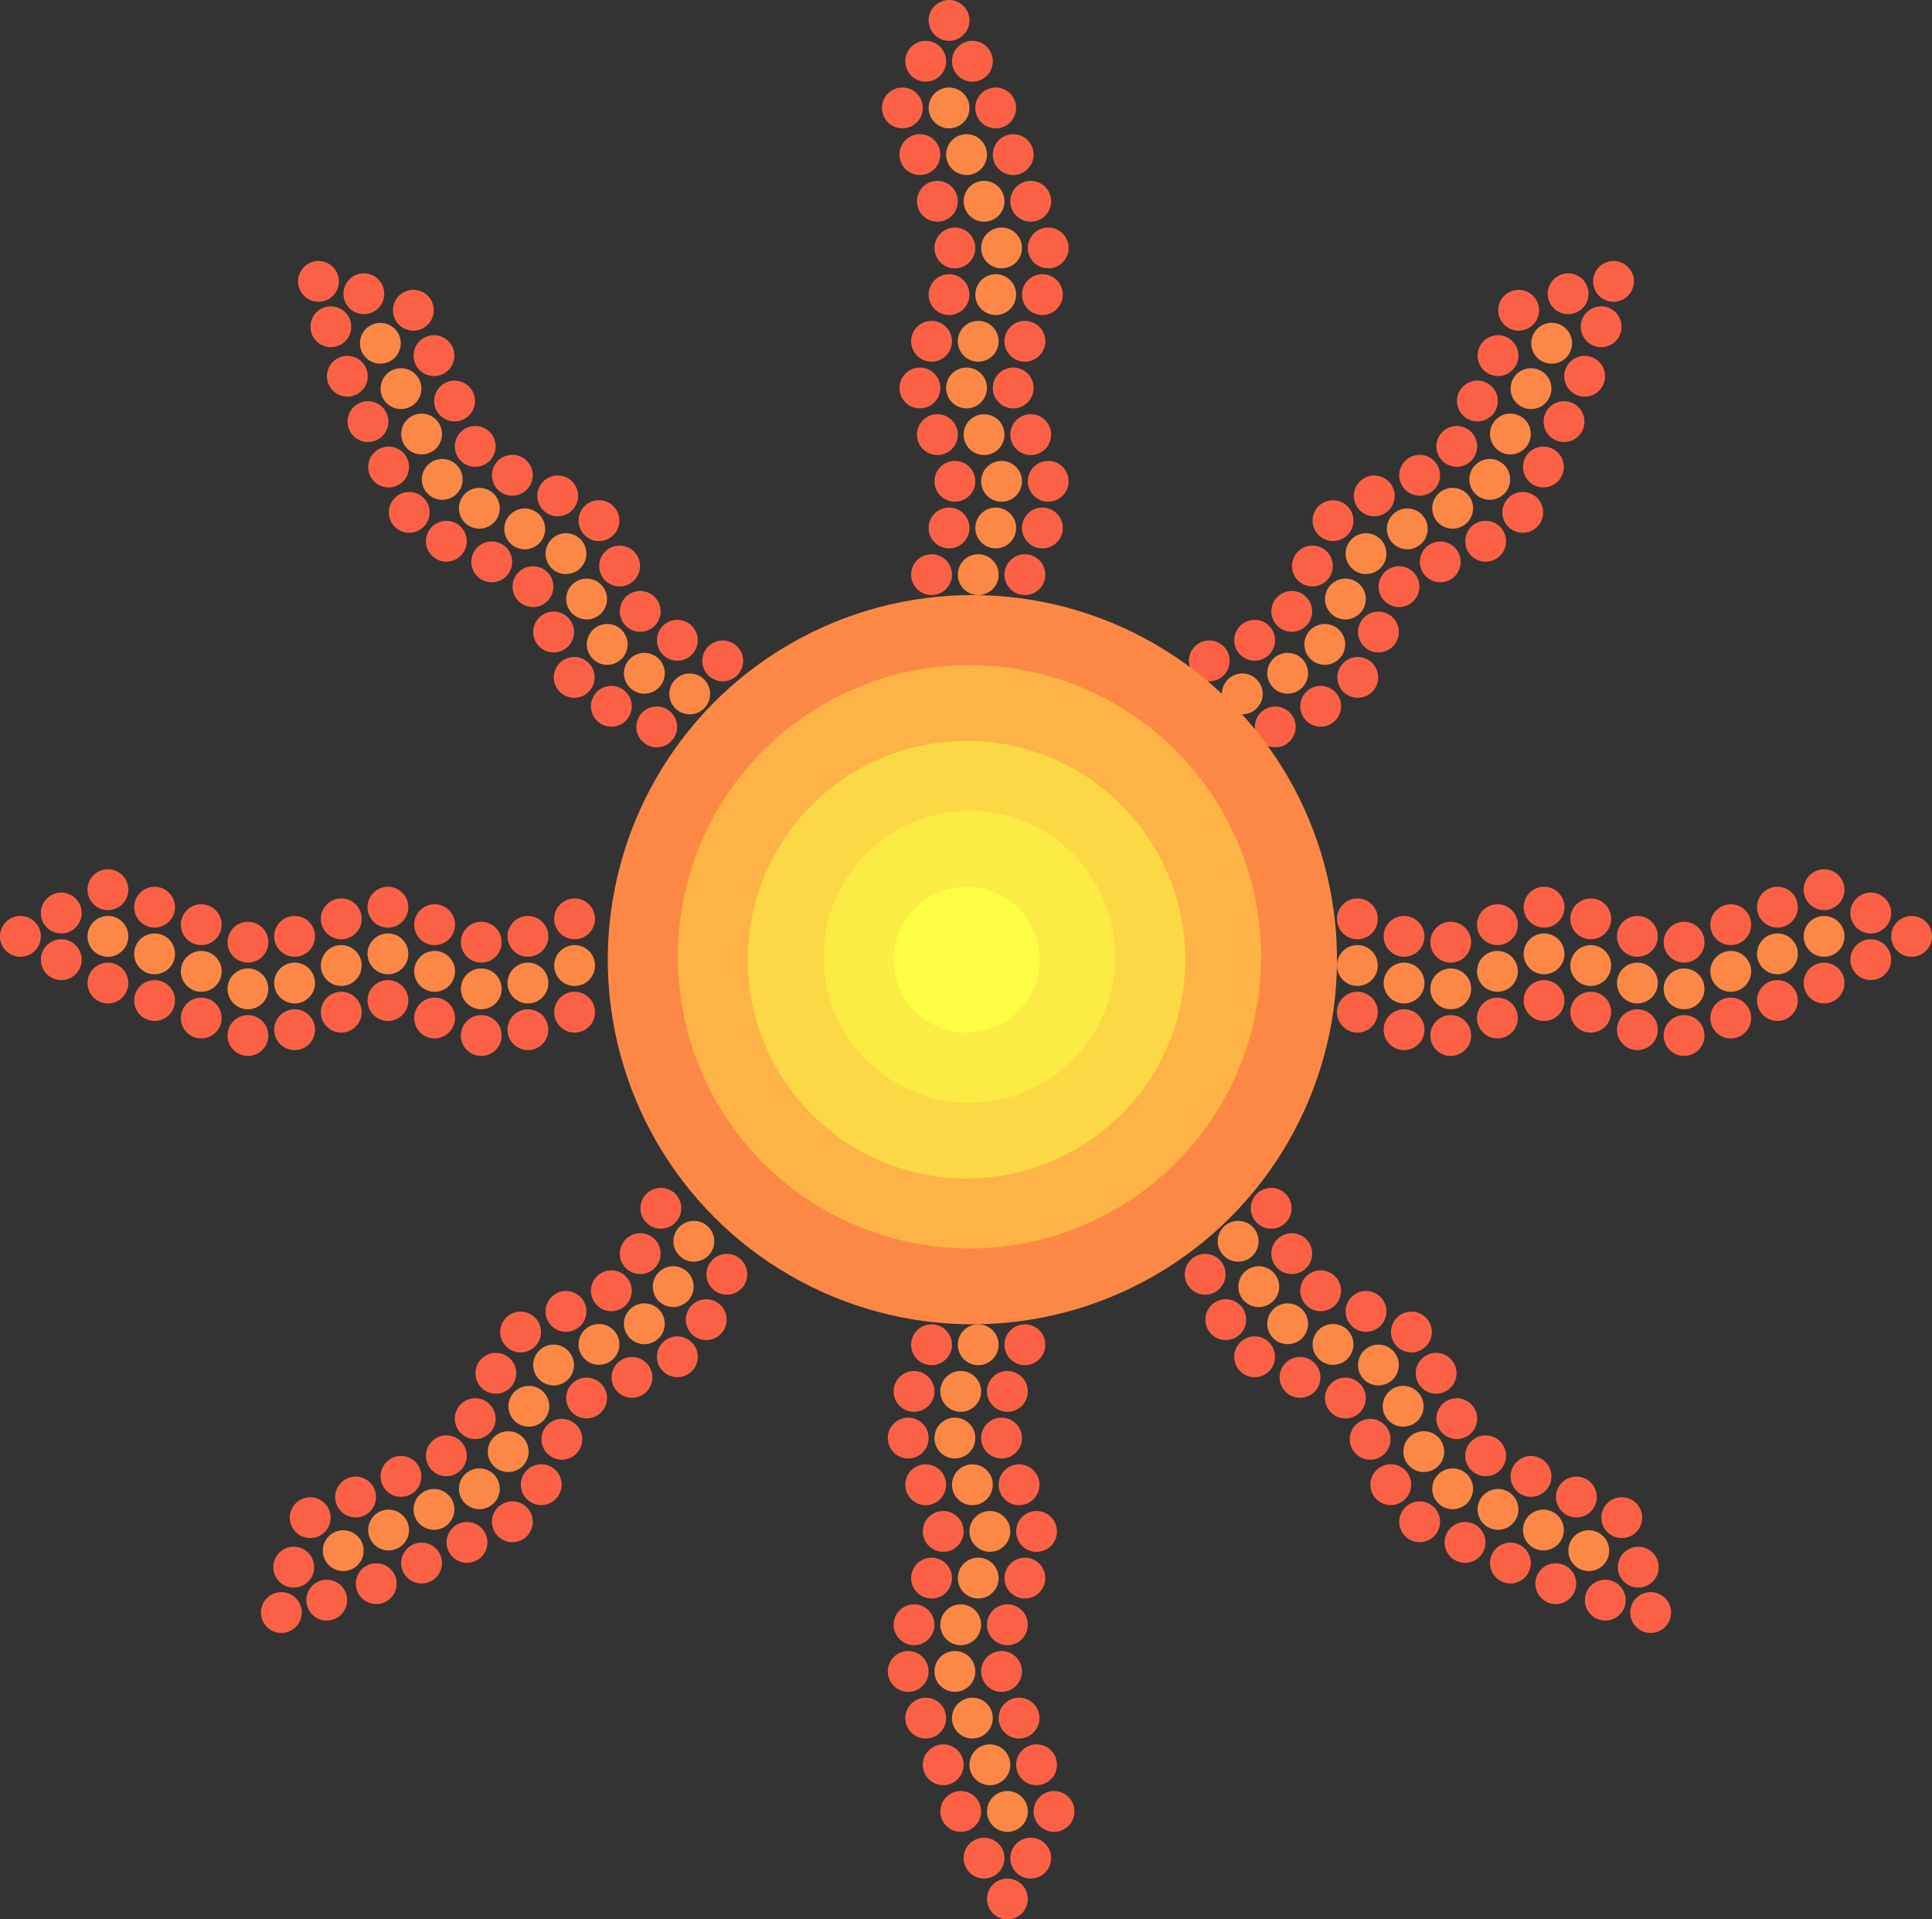 <svg xmlns="http://www.w3.org/2000/svg" width="331.188" height="329" viewBox="0 0 331.188 329">
  <rect x="0" y="0" width="331.188" height="329" fill="#333333" stroke="none"/>
  <g id="mid-img" transform="translate(-21.812 -242)">
    <circle id="Ellipse_343" data-name="Ellipse 343" cx="3.5" cy="3.5" r="3.5" transform="translate(181 242)" fill="#fd6145"/>
    <circle id="Ellipse_344" data-name="Ellipse 344" cx="3.5" cy="3.5" r="3.5" transform="translate(177 249)" fill="#fd6145"/>
    <circle id="Ellipse_345" data-name="Ellipse 345" cx="3.5" cy="3.5" r="3.5" transform="translate(185 249)" fill="#fd6145"/>
    <circle id="Ellipse_346" data-name="Ellipse 346" cx="3.5" cy="3.5" r="3.5" transform="translate(173 257)" fill="#fd6145"/>
    <circle id="Ellipse_347" data-name="Ellipse 347" cx="3.5" cy="3.5" r="3.5" transform="translate(181 257)" fill="#fd8845"/>
    <circle id="Ellipse_348" data-name="Ellipse 348" cx="3.5" cy="3.5" r="3.5" transform="translate(189 257)" fill="#fd6145"/>
    <circle id="Ellipse_349" data-name="Ellipse 349" cx="3.5" cy="3.5" r="3.5" transform="translate(176 265)" fill="#fd6145"/>
    <circle id="Ellipse_350" data-name="Ellipse 350" cx="3.5" cy="3.5" r="3.5" transform="translate(184 265)" fill="#fd8845"/>
    <circle id="Ellipse_351" data-name="Ellipse 351" cx="3.5" cy="3.5" r="3.5" transform="translate(192 265)" fill="#fd6145"/>
    <circle id="Ellipse_352" data-name="Ellipse 352" cx="3.5" cy="3.5" r="3.5" transform="translate(179 273)" fill="#fd6145"/>
    <circle id="Ellipse_353" data-name="Ellipse 353" cx="3.5" cy="3.5" r="3.5" transform="translate(187 273)" fill="#fd8845"/>
    <circle id="Ellipse_354" data-name="Ellipse 354" cx="3.5" cy="3.5" r="3.5" transform="translate(195 273)" fill="#fd6145"/>
    <circle id="Ellipse_355" data-name="Ellipse 355" cx="3.5" cy="3.5" r="3.5" transform="translate(182 281)" fill="#fd6145"/>
    <circle id="Ellipse_356" data-name="Ellipse 356" cx="3.5" cy="3.5" r="3.5" transform="translate(190 281)" fill="#fd8845"/>
    <circle id="Ellipse_357" data-name="Ellipse 357" cx="3.5" cy="3.5" r="3.5" transform="translate(198 281)" fill="#fd6145"/>
    <circle id="Ellipse_358" data-name="Ellipse 358" cx="3.5" cy="3.5" r="3.5" transform="translate(181 289)" fill="#fd6145"/>
    <circle id="Ellipse_359" data-name="Ellipse 359" cx="3.5" cy="3.5" r="3.5" transform="translate(189 289)" fill="#fd8845"/>
    <circle id="Ellipse_360" data-name="Ellipse 360" cx="3.5" cy="3.5" r="3.5" transform="translate(197 289)" fill="#fd6145"/>
    <circle id="Ellipse_361" data-name="Ellipse 361" cx="3.5" cy="3.5" r="3.5" transform="translate(178 297)" fill="#fd6145"/>
    <circle id="Ellipse_362" data-name="Ellipse 362" cx="3.5" cy="3.5" r="3.5" transform="translate(186 297)" fill="#fd8845"/>
    <circle id="Ellipse_363" data-name="Ellipse 363" cx="3.5" cy="3.5" r="3.5" transform="translate(194 297)" fill="#fd6145"/>
    <circle id="Ellipse_364" data-name="Ellipse 364" cx="3.5" cy="3.5" r="3.5" transform="translate(176 305)" fill="#fd6145"/>
    <circle id="Ellipse_365" data-name="Ellipse 365" cx="3.5" cy="3.5" r="3.5" transform="translate(184 305)" fill="#fd8845"/>
    <circle id="Ellipse_366" data-name="Ellipse 366" cx="3.5" cy="3.5" r="3.5" transform="translate(192 305)" fill="#fd6145"/>
    <circle id="Ellipse_367" data-name="Ellipse 367" cx="3.5" cy="3.5" r="3.5" transform="translate(179 313)" fill="#fd6145"/>
    <circle id="Ellipse_368" data-name="Ellipse 368" cx="3.5" cy="3.5" r="3.5" transform="translate(187 313)" fill="#fd8845"/>
    <circle id="Ellipse_369" data-name="Ellipse 369" cx="3.5" cy="3.5" r="3.5" transform="translate(195 313)" fill="#fd6145"/>
    <circle id="Ellipse_370" data-name="Ellipse 370" cx="3.5" cy="3.5" r="3.5" transform="translate(182 321)" fill="#fd6145"/>
    <circle id="Ellipse_371" data-name="Ellipse 371" cx="3.5" cy="3.5" r="3.5" transform="translate(190 321)" fill="#fd8845"/>
    <circle id="Ellipse_372" data-name="Ellipse 372" cx="3.5" cy="3.5" r="3.5" transform="translate(198 321)" fill="#fd6145"/>
    <circle id="Ellipse_373" data-name="Ellipse 373" cx="3.5" cy="3.5" r="3.5" transform="translate(181 329)" fill="#fd6145"/>
    <circle id="Ellipse_374" data-name="Ellipse 374" cx="3.5" cy="3.5" r="3.5" transform="translate(189 329)" fill="#fd8845"/>
    <circle id="Ellipse_375" data-name="Ellipse 375" cx="3.5" cy="3.5" r="3.5" transform="translate(197 329)" fill="#fd6145"/>
    <circle id="Ellipse_376" data-name="Ellipse 376" cx="3.5" cy="3.5" r="3.5" transform="translate(178 337)" fill="#fd6145"/>
    <circle id="Ellipse_377" data-name="Ellipse 377" cx="3.5" cy="3.5" r="3.5" transform="translate(186 337)" fill="#fd8845"/>
    <circle id="Ellipse_378" data-name="Ellipse 378" cx="3.5" cy="3.5" r="3.5" transform="translate(194 337)" fill="#fd6145"/>
    <circle id="Ellipse_379" data-name="Ellipse 379" cx="3.5" cy="3.5" r="3.5" transform="translate(300.88 285.944) rotate(75)" fill="#fd6145"/>
    <circle id="Ellipse_380" data-name="Ellipse 380" cx="3.5" cy="3.5" r="3.5" transform="translate(293.102 288.065) rotate(75)" fill="#fd6145"/>
    <circle id="Ellipse_381" data-name="Ellipse 381" cx="3.5" cy="3.5" r="3.5" transform="translate(298.759 293.722) rotate(75)" fill="#fd6145"/>
    <circle id="Ellipse_382" data-name="Ellipse 382" cx="3.5" cy="3.5" r="3.5" transform="translate(284.617 290.894) rotate(75)" fill="#fd6145"/>
    <circle id="Ellipse_383" data-name="Ellipse 383" cx="3.5" cy="3.5" r="3.5" transform="translate(290.274 296.55) rotate(75)" fill="#fd8845"/>
    <circle id="Ellipse_384" data-name="Ellipse 384" cx="3.5" cy="3.5" r="3.5" transform="translate(295.931 302.207) rotate(75)" fill="#fd6145"/>
    <circle id="Ellipse_385" data-name="Ellipse 385" cx="3.5" cy="3.5" r="3.5" transform="translate(281.082 298.672) rotate(75)" fill="#fd6145"/>
    <circle id="Ellipse_386" data-name="Ellipse 386" cx="3.5" cy="3.5" r="3.5" transform="translate(286.738 304.329) rotate(75)" fill="#fd8845"/>
    <circle id="Ellipse_387" data-name="Ellipse 387" cx="3.5" cy="3.5" r="3.5" transform="translate(292.395 309.985) rotate(75)" fill="#fd6145"/>
    <circle id="Ellipse_388" data-name="Ellipse 388" cx="3.5" cy="3.5" r="3.5" transform="translate(277.546 306.45) rotate(75)" fill="#fd6145"/>
    <circle id="Ellipse_389" data-name="Ellipse 389" cx="3.5" cy="3.5" r="3.5" transform="translate(283.203 312.107) rotate(75)" fill="#fd8845"/>
    <circle id="Ellipse_390" data-name="Ellipse 390" cx="3.5" cy="3.5" r="3.5" transform="translate(288.86 317.764) rotate(75)" fill="#fd6145"/>
    <circle id="Ellipse_391" data-name="Ellipse 391" cx="3.5" cy="3.5" r="3.5" transform="translate(274.01 314.228) rotate(75)" fill="#fd6145"/>
    <circle id="Ellipse_392" data-name="Ellipse 392" cx="3.5" cy="3.5" r="3.5" transform="translate(279.667 319.885) rotate(75)" fill="#fd8845"/>
    <circle id="Ellipse_393" data-name="Ellipse 393" cx="3.5" cy="3.5" r="3.5" transform="translate(285.324 325.542) rotate(75)" fill="#fd6145"/>
    <circle id="Ellipse_394" data-name="Ellipse 394" cx="3.5" cy="3.5" r="3.5" transform="translate(267.646 319.178) rotate(75)" fill="#fd6145"/>
    <circle id="Ellipse_395" data-name="Ellipse 395" cx="3.5" cy="3.5" r="3.5" transform="translate(273.303 324.835) rotate(75)" fill="#fd8845"/>
    <circle id="Ellipse_396" data-name="Ellipse 396" cx="3.5" cy="3.5" r="3.5" transform="translate(278.96 330.492) rotate(75)" fill="#fd6145"/>
    <circle id="Ellipse_397" data-name="Ellipse 397" cx="3.5" cy="3.5" r="3.5" transform="translate(259.868 322.713) rotate(75)" fill="#fd6145"/>
    <circle id="Ellipse_398" data-name="Ellipse 398" cx="3.5" cy="3.5" r="3.5" transform="translate(265.525 328.37) rotate(75)" fill="#fd8845"/>
    <circle id="Ellipse_399" data-name="Ellipse 399" cx="3.5" cy="3.5" r="3.5" transform="translate(271.182 334.027) rotate(75)" fill="#fd6145"/>
    <circle id="Ellipse_400" data-name="Ellipse 400" cx="3.5" cy="3.5" r="3.5" transform="translate(252.797 326.956) rotate(75)" fill="#fd6145"/>
    <circle id="Ellipse_401" data-name="Ellipse 401" cx="3.5" cy="3.5" r="3.5" transform="translate(258.454 332.613) rotate(75)" fill="#fd8845"/>
    <circle id="Ellipse_402" data-name="Ellipse 402" cx="3.5" cy="3.5" r="3.5" transform="translate(264.111 338.27) rotate(75)" fill="#fd6145"/>
    <circle id="Ellipse_403" data-name="Ellipse 403" cx="3.5" cy="3.5" r="3.5" transform="translate(249.262 334.734) rotate(75)" fill="#fd6145"/>
    <circle id="Ellipse_404" data-name="Ellipse 404" cx="3.5" cy="3.5" r="3.5" transform="translate(254.918 340.391) rotate(75)" fill="#fd8845"/>
    <circle id="Ellipse_405" data-name="Ellipse 405" cx="3.5" cy="3.5" r="3.5" transform="translate(260.575 346.048) rotate(75)" fill="#fd6145"/>
    <circle id="Ellipse_406" data-name="Ellipse 406" cx="3.5" cy="3.5" r="3.5" transform="translate(245.726 342.512) rotate(75)" fill="#fd6145"/>
    <circle id="Ellipse_407" data-name="Ellipse 407" cx="3.5" cy="3.5" r="3.5" transform="translate(251.383 348.169) rotate(75)" fill="#fd8845"/>
    <circle id="Ellipse_408" data-name="Ellipse 408" cx="3.5" cy="3.5" r="3.5" transform="translate(257.04 353.826) rotate(75)" fill="#fd6145"/>
    <circle id="Ellipse_409" data-name="Ellipse 409" cx="3.5" cy="3.5" r="3.5" transform="translate(239.362 347.462) rotate(75)" fill="#fd6145"/>
    <circle id="Ellipse_410" data-name="Ellipse 410" cx="3.5" cy="3.5" r="3.5" transform="translate(245.019 353.119) rotate(75)" fill="#fd8845"/>
    <circle id="Ellipse_411" data-name="Ellipse 411" cx="3.5" cy="3.5" r="3.5" transform="translate(250.676 358.776) rotate(75)" fill="#fd6145"/>
    <circle id="Ellipse_412" data-name="Ellipse 412" cx="3.5" cy="3.5" r="3.5" transform="translate(231.584 350.998) rotate(75)" fill="#fd6145"/>
    <circle id="Ellipse_413" data-name="Ellipse 413" cx="3.5" cy="3.5" r="3.5" transform="translate(237.241 356.655) rotate(75)" fill="#fd8845"/>
    <circle id="Ellipse_414" data-name="Ellipse 414" cx="3.5" cy="3.5" r="3.5" transform="translate(242.898 362.311) rotate(75)" fill="#fd6145"/>
    <circle id="Ellipse_343-2" data-name="Ellipse 343" cx="3.5" cy="3.5" r="3.5" transform="translate(353 399) rotate(90)" fill="#fd6145"/>
    <circle id="Ellipse_344-2" data-name="Ellipse 344" cx="3.5" cy="3.5" r="3.5" transform="translate(346 395) rotate(90)" fill="#fd6145"/>
    <circle id="Ellipse_345-2" data-name="Ellipse 345" cx="3.5" cy="3.5" r="3.5" transform="translate(346 403) rotate(90)" fill="#fd6145"/>
    <circle id="Ellipse_346-2" data-name="Ellipse 346" cx="3.5" cy="3.5" r="3.5" transform="translate(338 391) rotate(90)" fill="#fd6145"/>
    <circle id="Ellipse_347-2" data-name="Ellipse 347" cx="3.5" cy="3.5" r="3.5" transform="translate(338 399) rotate(90)" fill="#fd8845"/>
    <circle id="Ellipse_348-2" data-name="Ellipse 348" cx="3.5" cy="3.5" r="3.5" transform="translate(338 407) rotate(90)" fill="#fd6145"/>
    <circle id="Ellipse_349-2" data-name="Ellipse 349" cx="3.5" cy="3.5" r="3.5" transform="translate(330 394) rotate(90)" fill="#fd6145"/>
    <circle id="Ellipse_350-2" data-name="Ellipse 350" cx="3.5" cy="3.5" r="3.5" transform="translate(330 402) rotate(90)" fill="#fd8845"/>
    <circle id="Ellipse_351-2" data-name="Ellipse 351" cx="3.5" cy="3.5" r="3.5" transform="translate(330 410) rotate(90)" fill="#fd6145"/>
    <circle id="Ellipse_352-2" data-name="Ellipse 352" cx="3.5" cy="3.5" r="3.5" transform="translate(322 397) rotate(90)" fill="#fd6145"/>
    <circle id="Ellipse_353-2" data-name="Ellipse 353" cx="3.5" cy="3.5" r="3.5" transform="translate(322 405) rotate(90)" fill="#fd8845"/>
    <circle id="Ellipse_354-2" data-name="Ellipse 354" cx="3.5" cy="3.5" r="3.5" transform="translate(322 413) rotate(90)" fill="#fd6145"/>
    <circle id="Ellipse_355-2" data-name="Ellipse 355" cx="3.5" cy="3.5" r="3.5" transform="translate(314 400) rotate(90)" fill="#fd6145"/>
    <circle id="Ellipse_356-2" data-name="Ellipse 356" cx="3.5" cy="3.5" r="3.5" transform="translate(314 408) rotate(90)" fill="#fd8845"/>
    <circle id="Ellipse_357-2" data-name="Ellipse 357" cx="3.5" cy="3.5" r="3.5" transform="translate(314 416) rotate(90)" fill="#fd6145"/>
    <circle id="Ellipse_358-2" data-name="Ellipse 358" cx="3.5" cy="3.5" r="3.5" transform="translate(306 399) rotate(90)" fill="#fd6145"/>
    <circle id="Ellipse_359-2" data-name="Ellipse 359" cx="3.5" cy="3.5" r="3.5" transform="translate(306 407) rotate(90)" fill="#fd8845"/>
    <circle id="Ellipse_360-2" data-name="Ellipse 360" cx="3.5" cy="3.5" r="3.5" transform="translate(306 415) rotate(90)" fill="#fd6145"/>
    <circle id="Ellipse_361-2" data-name="Ellipse 361" cx="3.5" cy="3.5" r="3.5" transform="translate(298 396) rotate(90)" fill="#fd6145"/>
    <circle id="Ellipse_362-2" data-name="Ellipse 362" cx="3.5" cy="3.5" r="3.5" transform="translate(298 404) rotate(90)" fill="#fd8845"/>
    <circle id="Ellipse_363-2" data-name="Ellipse 363" cx="3.5" cy="3.5" r="3.5" transform="translate(298 412) rotate(90)" fill="#fd6145"/>
    <circle id="Ellipse_364-2" data-name="Ellipse 364" cx="3.5" cy="3.5" r="3.5" transform="translate(290 394) rotate(90)" fill="#fd6145"/>
    <circle id="Ellipse_365-2" data-name="Ellipse 365" cx="3.5" cy="3.5" r="3.5" transform="translate(290 402) rotate(90)" fill="#fd8845"/>
    <circle id="Ellipse_366-2" data-name="Ellipse 366" cx="3.5" cy="3.5" r="3.5" transform="translate(290 410) rotate(90)" fill="#fd6145"/>
    <circle id="Ellipse_367-2" data-name="Ellipse 367" cx="3.5" cy="3.5" r="3.5" transform="translate(282 397) rotate(90)" fill="#fd6145"/>
    <circle id="Ellipse_368-2" data-name="Ellipse 368" cx="3.5" cy="3.5" r="3.5" transform="translate(282 405) rotate(90)" fill="#fd8845"/>
    <circle id="Ellipse_369-2" data-name="Ellipse 369" cx="3.5" cy="3.5" r="3.5" transform="translate(282 413) rotate(90)" fill="#fd6145"/>
    <circle id="Ellipse_370-2" data-name="Ellipse 370" cx="3.5" cy="3.5" r="3.5" transform="translate(274 400) rotate(90)" fill="#fd6145"/>
    <circle id="Ellipse_371-2" data-name="Ellipse 371" cx="3.5" cy="3.5" r="3.5" transform="translate(274 408) rotate(90)" fill="#fd8845"/>
    <circle id="Ellipse_372-2" data-name="Ellipse 372" cx="3.5" cy="3.5" r="3.5" transform="translate(274 416) rotate(90)" fill="#fd6145"/>
    <circle id="Ellipse_373-2" data-name="Ellipse 373" cx="3.5" cy="3.5" r="3.5" transform="translate(266 399) rotate(90)" fill="#fd6145"/>
    <circle id="Ellipse_374-2" data-name="Ellipse 374" cx="3.5" cy="3.5" r="3.5" transform="translate(266 407) rotate(90)" fill="#fd8845"/>
    <circle id="Ellipse_375-2" data-name="Ellipse 375" cx="3.5" cy="3.5" r="3.5" transform="translate(266 415) rotate(90)" fill="#fd6145"/>
    <circle id="Ellipse_376-2" data-name="Ellipse 376" cx="3.5" cy="3.5" r="3.5" transform="translate(258 396) rotate(90)" fill="#fd6145"/>
    <circle id="Ellipse_377-2" data-name="Ellipse 377" cx="3.5" cy="3.5" r="3.5" transform="translate(258 404) rotate(90)" fill="#fd8845"/>
    <circle id="Ellipse_378-2" data-name="Ellipse 378" cx="3.5" cy="3.5" r="3.5" transform="translate(258 412) rotate(90)" fill="#fd6145"/>
    <circle id="Ellipse_343-3" data-name="Ellipse 343" cx="3.5" cy="3.5" r="3.5" transform="translate(198 571) rotate(180)" fill="#fd6145"/>
    <circle id="Ellipse_344-3" data-name="Ellipse 344" cx="3.5" cy="3.5" r="3.5" transform="translate(202 564) rotate(180)" fill="#fd6145"/>
    <circle id="Ellipse_345-3" data-name="Ellipse 345" cx="3.5" cy="3.5" r="3.5" transform="translate(194 564) rotate(180)" fill="#fd6145"/>
    <circle id="Ellipse_346-3" data-name="Ellipse 346" cx="3.5" cy="3.5" r="3.5" transform="translate(206 556) rotate(180)" fill="#fd6145"/>
    <circle id="Ellipse_347-3" data-name="Ellipse 347" cx="3.5" cy="3.5" r="3.5" transform="translate(198 556) rotate(180)" fill="#fd8845"/>
    <circle id="Ellipse_348-3" data-name="Ellipse 348" cx="3.5" cy="3.5" r="3.5" transform="translate(190 556) rotate(180)" fill="#fd6145"/>
    <circle id="Ellipse_349-3" data-name="Ellipse 349" cx="3.5" cy="3.5" r="3.5" transform="translate(203 548) rotate(180)" fill="#fd6145"/>
    <circle id="Ellipse_350-3" data-name="Ellipse 350" cx="3.5" cy="3.5" r="3.5" transform="translate(195 548) rotate(180)" fill="#fd8845"/>
    <circle id="Ellipse_351-3" data-name="Ellipse 351" cx="3.5" cy="3.5" r="3.5" transform="translate(187 548) rotate(180)" fill="#fd6145"/>
    <circle id="Ellipse_352-3" data-name="Ellipse 352" cx="3.5" cy="3.5" r="3.5" transform="translate(200 540) rotate(180)" fill="#fd6145"/>
    <circle id="Ellipse_353-3" data-name="Ellipse 353" cx="3.5" cy="3.5" r="3.5" transform="translate(192 540) rotate(180)" fill="#fd8845"/>
    <circle id="Ellipse_354-3" data-name="Ellipse 354" cx="3.5" cy="3.5" r="3.5" transform="translate(184 540) rotate(180)" fill="#fd6145"/>
    <circle id="Ellipse_355-3" data-name="Ellipse 355" cx="3.5" cy="3.5" r="3.5" transform="translate(197 532) rotate(180)" fill="#fd6145"/>
    <circle id="Ellipse_356-3" data-name="Ellipse 356" cx="3.5" cy="3.5" r="3.5" transform="translate(189 532) rotate(180)" fill="#fd8845"/>
    <circle id="Ellipse_357-3" data-name="Ellipse 357" cx="3.5" cy="3.5" r="3.5" transform="translate(181 532) rotate(180)" fill="#fd6145"/>
    <circle id="Ellipse_358-3" data-name="Ellipse 358" cx="3.5" cy="3.5" r="3.5" transform="translate(198 524) rotate(180)" fill="#fd6145"/>
    <circle id="Ellipse_359-3" data-name="Ellipse 359" cx="3.5" cy="3.5" r="3.5" transform="translate(190 524) rotate(180)" fill="#fd8845"/>
    <circle id="Ellipse_360-3" data-name="Ellipse 360" cx="3.5" cy="3.5" r="3.5" transform="translate(182 524) rotate(180)" fill="#fd6145"/>
    <circle id="Ellipse_361-3" data-name="Ellipse 361" cx="3.5" cy="3.5" r="3.5" transform="translate(201 516) rotate(180)" fill="#fd6145"/>
    <circle id="Ellipse_362-3" data-name="Ellipse 362" cx="3.5" cy="3.5" r="3.5" transform="translate(193 516) rotate(180)" fill="#fd8845"/>
    <circle id="Ellipse_363-3" data-name="Ellipse 363" cx="3.5" cy="3.5" r="3.5" transform="translate(185 516) rotate(180)" fill="#fd6145"/>
    <circle id="Ellipse_364-3" data-name="Ellipse 364" cx="3.5" cy="3.5" r="3.5" transform="translate(203 508) rotate(180)" fill="#fd6145"/>
    <circle id="Ellipse_365-3" data-name="Ellipse 365" cx="3.5" cy="3.5" r="3.5" transform="translate(195 508) rotate(180)" fill="#fd8845"/>
    <circle id="Ellipse_366-3" data-name="Ellipse 366" cx="3.5" cy="3.5" r="3.5" transform="translate(187 508) rotate(180)" fill="#fd6145"/>
    <circle id="Ellipse_367-3" data-name="Ellipse 367" cx="3.5" cy="3.5" r="3.5" transform="translate(200 500) rotate(180)" fill="#fd6145"/>
    <circle id="Ellipse_368-3" data-name="Ellipse 368" cx="3.5" cy="3.5" r="3.5" transform="translate(192 500) rotate(180)" fill="#fd8845"/>
    <circle id="Ellipse_369-3" data-name="Ellipse 369" cx="3.5" cy="3.5" r="3.5" transform="translate(184 500) rotate(180)" fill="#fd6145"/>
    <circle id="Ellipse_370-3" data-name="Ellipse 370" cx="3.5" cy="3.5" r="3.5" transform="translate(197 492) rotate(180)" fill="#fd6145"/>
    <circle id="Ellipse_371-3" data-name="Ellipse 371" cx="3.5" cy="3.5" r="3.5" transform="translate(189 492) rotate(180)" fill="#fd8845"/>
    <circle id="Ellipse_372-3" data-name="Ellipse 372" cx="3.5" cy="3.5" r="3.5" transform="translate(181 492) rotate(180)" fill="#fd6145"/>
    <circle id="Ellipse_373-3" data-name="Ellipse 373" cx="3.5" cy="3.5" r="3.5" transform="translate(198 484) rotate(180)" fill="#fd6145"/>
    <circle id="Ellipse_374-3" data-name="Ellipse 374" cx="3.5" cy="3.5" r="3.5" transform="translate(190 484) rotate(180)" fill="#fd8845"/>
    <circle id="Ellipse_375-3" data-name="Ellipse 375" cx="3.5" cy="3.5" r="3.5" transform="translate(182 484) rotate(180)" fill="#fd6145"/>
    <circle id="Ellipse_376-3" data-name="Ellipse 376" cx="3.5" cy="3.5" r="3.5" transform="translate(201 476) rotate(180)" fill="#fd6145"/>
    <circle id="Ellipse_377-3" data-name="Ellipse 377" cx="3.5" cy="3.5" r="3.5" transform="translate(193 476) rotate(180)" fill="#fd8845"/>
    <circle id="Ellipse_378-3" data-name="Ellipse 378" cx="3.5" cy="3.5" r="3.5" transform="translate(185 476) rotate(180)" fill="#fd6145"/>
    <circle id="Ellipse_343-4" data-name="Ellipse 343" cx="3.5" cy="3.5" r="3.5" transform="translate(309.719 518.405) rotate(135)" fill="#fd6145"/>
    <circle id="Ellipse_344-4" data-name="Ellipse 344" cx="3.5" cy="3.5" r="3.5" transform="translate(307.598 510.627) rotate(135)" fill="#fd6145"/>
    <circle id="Ellipse_345-4" data-name="Ellipse 345" cx="3.5" cy="3.5" r="3.5" transform="translate(301.941 516.284) rotate(135)" fill="#fd6145"/>
    <circle id="Ellipse_346-4" data-name="Ellipse 346" cx="3.5" cy="3.5" r="3.5" transform="translate(304.77 502.142) rotate(135)" fill="#fd6145"/>
    <circle id="Ellipse_347-4" data-name="Ellipse 347" cx="3.5" cy="3.5" r="3.5" transform="translate(299.113 507.799) rotate(135)" fill="#fd8845"/>
    <circle id="Ellipse_348-4" data-name="Ellipse 348" cx="3.5" cy="3.5" r="3.5" transform="translate(293.456 513.456) rotate(135)" fill="#fd6145"/>
    <circle id="Ellipse_349-4" data-name="Ellipse 349" cx="3.5" cy="3.5" r="3.5" transform="translate(296.991 498.606) rotate(135)" fill="#fd6145"/>
    <circle id="Ellipse_350-4" data-name="Ellipse 350" cx="3.5" cy="3.5" r="3.5" transform="translate(291.335 504.263) rotate(135)" fill="#fd8845"/>
    <circle id="Ellipse_351-4" data-name="Ellipse 351" cx="3.5" cy="3.5" r="3.5" transform="translate(285.678 509.92) rotate(135)" fill="#fd6145"/>
    <circle id="Ellipse_352-4" data-name="Ellipse 352" cx="3.5" cy="3.5" r="3.5" transform="translate(289.213 495.071) rotate(135)" fill="#fd6145"/>
    <circle id="Ellipse_353-4" data-name="Ellipse 353" cx="3.5" cy="3.5" r="3.5" transform="translate(283.556 500.728) rotate(135)" fill="#fd8845"/>
    <circle id="Ellipse_354-4" data-name="Ellipse 354" cx="3.5" cy="3.5" r="3.5" transform="translate(277.9 506.385) rotate(135)" fill="#fd6145"/>
    <circle id="Ellipse_355-4" data-name="Ellipse 355" cx="3.5" cy="3.5" r="3.5" transform="translate(281.435 491.535) rotate(135)" fill="#fd6145"/>
    <circle id="Ellipse_356-4" data-name="Ellipse 356" cx="3.5" cy="3.5" r="3.5" transform="translate(275.778 497.192) rotate(135)" fill="#fd8845"/>
    <circle id="Ellipse_357-4" data-name="Ellipse 357" cx="3.5" cy="3.5" r="3.5" transform="translate(270.121 502.849) rotate(135)" fill="#fd6145"/>
    <circle id="Ellipse_358-4" data-name="Ellipse 358" cx="3.5" cy="3.5" r="3.5" transform="translate(276.485 485.171) rotate(135)" fill="#fd6145"/>
    <circle id="Ellipse_359-4" data-name="Ellipse 359" cx="3.5" cy="3.5" r="3.5" transform="translate(270.828 490.828) rotate(135)" fill="#fd8845"/>
    <circle id="Ellipse_360-4" data-name="Ellipse 360" cx="3.5" cy="3.5" r="3.5" transform="translate(265.172 496.485) rotate(135)" fill="#fd6145"/>
    <circle id="Ellipse_361-4" data-name="Ellipse 361" cx="3.5" cy="3.5" r="3.5" transform="translate(272.95 477.393) rotate(135)" fill="#fd6145"/>
    <circle id="Ellipse_362-4" data-name="Ellipse 362" cx="3.5" cy="3.5" r="3.5" transform="translate(267.293 483.05) rotate(135)" fill="#fd8845"/>
    <circle id="Ellipse_363-4" data-name="Ellipse 363" cx="3.5" cy="3.5" r="3.5" transform="translate(261.636 488.707) rotate(135)" fill="#fd6145"/>
    <circle id="Ellipse_364-4" data-name="Ellipse 364" cx="3.5" cy="3.5" r="3.5" transform="translate(268.707 470.322) rotate(135)" fill="#fd6145"/>
    <circle id="Ellipse_365-4" data-name="Ellipse 365" cx="3.5" cy="3.5" r="3.5" transform="translate(263.05 475.979) rotate(135)" fill="#fd8845"/>
    <circle id="Ellipse_366-4" data-name="Ellipse 366" cx="3.5" cy="3.5" r="3.5" transform="translate(257.394 481.636) rotate(135)" fill="#fd6145"/>
    <circle id="Ellipse_367-4" data-name="Ellipse 367" cx="3.5" cy="3.5" r="3.5" transform="translate(260.929 466.786) rotate(135)" fill="#fd6145"/>
    <circle id="Ellipse_368-4" data-name="Ellipse 368" cx="3.5" cy="3.5" r="3.5" transform="translate(255.272 472.443) rotate(135)" fill="#fd8845"/>
    <circle id="Ellipse_369-4" data-name="Ellipse 369" cx="3.5" cy="3.5" r="3.5" transform="translate(249.615 478.1) rotate(135)" fill="#fd6145"/>
    <circle id="Ellipse_370-4" data-name="Ellipse 370" cx="3.5" cy="3.5" r="3.5" transform="translate(253.151 463.251) rotate(135)" fill="#fd6145"/>
    <circle id="Ellipse_371-4" data-name="Ellipse 371" cx="3.5" cy="3.5" r="3.5" transform="translate(247.494 468.908) rotate(135)" fill="#fd8845"/>
    <circle id="Ellipse_372-4" data-name="Ellipse 372" cx="3.5" cy="3.5" r="3.5" transform="translate(241.837 474.565) rotate(135)" fill="#fd6145"/>
    <circle id="Ellipse_373-4" data-name="Ellipse 373" cx="3.5" cy="3.5" r="3.5" transform="translate(248.201 456.887) rotate(135)" fill="#fd6145"/>
    <circle id="Ellipse_374-4" data-name="Ellipse 374" cx="3.5" cy="3.5" r="3.5" transform="translate(242.544 462.544) rotate(135)" fill="#fd8845"/>
    <circle id="Ellipse_375-4" data-name="Ellipse 375" cx="3.5" cy="3.5" r="3.5" transform="translate(236.887 468.201) rotate(135)" fill="#fd6145"/>
    <circle id="Ellipse_376-4" data-name="Ellipse 376" cx="3.5" cy="3.5" r="3.5" transform="translate(244.666 449.109) rotate(135)" fill="#fd6145"/>
    <circle id="Ellipse_377-4" data-name="Ellipse 377" cx="3.5" cy="3.5" r="3.5" transform="translate(239.009 454.766) rotate(135)" fill="#fd8845"/>
    <circle id="Ellipse_378-4" data-name="Ellipse 378" cx="3.5" cy="3.5" r="3.5" transform="translate(233.352 460.423) rotate(135)" fill="#fd6145"/>
    <circle id="Ellipse_379-2" data-name="Ellipse 379" cx="3.5" cy="3.5" r="3.5" transform="translate(80.693 287.756) rotate(105)" fill="#fd6145"/>
    <circle id="Ellipse_380-2" data-name="Ellipse 380" cx="3.5" cy="3.5" r="3.5" transform="translate(88.471 289.877) rotate(105)" fill="#fd6145"/>
    <circle id="Ellipse_381-2" data-name="Ellipse 381" cx="3.5" cy="3.5" r="3.5" transform="translate(82.814 295.534) rotate(105)" fill="#fd6145"/>
    <circle id="Ellipse_382-2" data-name="Ellipse 382" cx="3.5" cy="3.5" r="3.5" transform="translate(96.957 292.705) rotate(105)" fill="#fd6145"/>
    <circle id="Ellipse_383-2" data-name="Ellipse 383" cx="3.5" cy="3.5" r="3.5" transform="translate(91.3 298.362) rotate(105)" fill="#fd8845"/>
    <circle id="Ellipse_384-2" data-name="Ellipse 384" cx="3.5" cy="3.5" r="3.5" transform="translate(85.643 304.019) rotate(105)" fill="#fd6145"/>
    <circle id="Ellipse_385-2" data-name="Ellipse 385" cx="3.5" cy="3.5" r="3.5" transform="translate(100.492 300.483) rotate(105)" fill="#fd6145"/>
    <circle id="Ellipse_386-2" data-name="Ellipse 386" cx="3.5" cy="3.5" r="3.5" transform="translate(94.835 306.14) rotate(105)" fill="#fd8845"/>
    <circle id="Ellipse_387-2" data-name="Ellipse 387" cx="3.5" cy="3.5" r="3.5" transform="translate(89.178 311.797) rotate(105)" fill="#fd6145"/>
    <circle id="Ellipse_388-2" data-name="Ellipse 388" cx="3.5" cy="3.5" r="3.5" transform="translate(104.028 308.262) rotate(105)" fill="#fd6145"/>
    <circle id="Ellipse_389-2" data-name="Ellipse 389" cx="3.5" cy="3.5" r="3.5" transform="translate(98.371 313.919) rotate(105)" fill="#fd8845"/>
    <circle id="Ellipse_390-2" data-name="Ellipse 390" cx="3.5" cy="3.5" r="3.5" transform="translate(92.714 319.575) rotate(105)" fill="#fd6145"/>
    <circle id="Ellipse_391-2" data-name="Ellipse 391" cx="3.5" cy="3.5" r="3.5" transform="translate(107.563 316.04) rotate(105)" fill="#fd6145"/>
    <circle id="Ellipse_392-2" data-name="Ellipse 392" cx="3.5" cy="3.5" r="3.5" transform="translate(101.906 321.697) rotate(105)" fill="#fd8845"/>
    <circle id="Ellipse_393-2" data-name="Ellipse 393" cx="3.5" cy="3.5" r="3.5" transform="translate(96.25 327.354) rotate(105)" fill="#fd6145"/>
    <circle id="Ellipse_394-2" data-name="Ellipse 394" cx="3.5" cy="3.5" r="3.5" transform="translate(113.927 320.99) rotate(105)" fill="#fd6145"/>
    <circle id="Ellipse_395-2" data-name="Ellipse 395" cx="3.5" cy="3.5" r="3.5" transform="translate(108.27 326.646) rotate(105)" fill="#fd8845"/>
    <circle id="Ellipse_396-2" data-name="Ellipse 396" cx="3.5" cy="3.5" r="3.5" transform="translate(102.613 332.303) rotate(105)" fill="#fd6145"/>
    <circle id="Ellipse_397-2" data-name="Ellipse 397" cx="3.5" cy="3.5" r="3.5" transform="translate(121.705 324.525) rotate(105)" fill="#fd6145"/>
    <circle id="Ellipse_398-2" data-name="Ellipse 398" cx="3.5" cy="3.5" r="3.5" transform="translate(116.048 330.182) rotate(105)" fill="#fd8845"/>
    <circle id="Ellipse_399-2" data-name="Ellipse 399" cx="3.5" cy="3.5" r="3.5" transform="translate(110.392 335.839) rotate(105)" fill="#fd6145"/>
    <circle id="Ellipse_400-2" data-name="Ellipse 400" cx="3.5" cy="3.5" r="3.5" transform="translate(128.776 328.768) rotate(105)" fill="#fd6145"/>
    <circle id="Ellipse_401-2" data-name="Ellipse 401" cx="3.5" cy="3.5" r="3.5" transform="translate(123.12 334.425) rotate(105)" fill="#fd8845"/>
    <circle id="Ellipse_402-2" data-name="Ellipse 402" cx="3.5" cy="3.5" r="3.5" transform="translate(117.463 340.081) rotate(105)" fill="#fd6145"/>
    <circle id="Ellipse_403-2" data-name="Ellipse 403" cx="3.5" cy="3.5" r="3.5" transform="translate(132.312 336.546) rotate(105)" fill="#fd6145"/>
    <circle id="Ellipse_404-2" data-name="Ellipse 404" cx="3.5" cy="3.5" r="3.5" transform="translate(126.655 342.203) rotate(105)" fill="#fd8845"/>
    <circle id="Ellipse_405-2" data-name="Ellipse 405" cx="3.5" cy="3.5" r="3.5" transform="translate(120.998 347.86) rotate(105)" fill="#fd6145"/>
    <circle id="Ellipse_406-2" data-name="Ellipse 406" cx="3.5" cy="3.5" r="3.5" transform="translate(135.847 344.324) rotate(105)" fill="#fd6145"/>
    <circle id="Ellipse_407-2" data-name="Ellipse 407" cx="3.5" cy="3.5" r="3.5" transform="translate(130.191 349.981) rotate(105)" fill="#fd8845"/>
    <circle id="Ellipse_408-2" data-name="Ellipse 408" cx="3.5" cy="3.5" r="3.5" transform="translate(124.534 355.638) rotate(105)" fill="#fd6145"/>
    <circle id="Ellipse_409-2" data-name="Ellipse 409" cx="3.5" cy="3.5" r="3.5" transform="translate(142.211 349.274) rotate(105)" fill="#fd6145"/>
    <circle id="Ellipse_410-2" data-name="Ellipse 410" cx="3.5" cy="3.5" r="3.5" transform="translate(136.555 354.931) rotate(105)" fill="#fd8845"/>
    <circle id="Ellipse_411-2" data-name="Ellipse 411" cx="3.5" cy="3.5" r="3.5" transform="translate(130.898 360.588) rotate(105)" fill="#fd6145"/>
    <circle id="Ellipse_412-2" data-name="Ellipse 412" cx="3.5" cy="3.5" r="3.5" transform="translate(149.99 352.809) rotate(105)" fill="#fd6145"/>
    <circle id="Ellipse_413-2" data-name="Ellipse 413" cx="3.5" cy="3.5" r="3.5" transform="translate(144.333 358.466) rotate(105)" fill="#fd8845"/>
    <circle id="Ellipse_414-2" data-name="Ellipse 414" cx="3.5" cy="3.5" r="3.5" transform="translate(138.676 364.123) rotate(105)" fill="#fd6145"/>
    <ellipse id="Ellipse_343-5" data-name="Ellipse 343" cx="3.5" cy="3.5" rx="3.5" ry="3.5" transform="translate(28.812 399) rotate(90)" fill="#fd6145"/>
    <ellipse id="Ellipse_344-5" data-name="Ellipse 344" cx="3.5" cy="3.5" rx="3.5" ry="3.5" transform="translate(35.812 395) rotate(90)" fill="#fd6145"/>
    <ellipse id="Ellipse_345-5" data-name="Ellipse 345" cx="3.5" cy="3.5" rx="3.5" ry="3.5" transform="translate(35.812 403) rotate(90)" fill="#fd6145"/>
    <ellipse id="Ellipse_346-5" data-name="Ellipse 346" cx="3.5" cy="3.5" rx="3.5" ry="3.5" transform="translate(43.812 391) rotate(90)" fill="#fd6145"/>
    <ellipse id="Ellipse_347-5" data-name="Ellipse 347" cx="3.5" cy="3.5" rx="3.5" ry="3.5" transform="translate(43.812 399) rotate(90)" fill="#fd8845"/>
    <ellipse id="Ellipse_348-5" data-name="Ellipse 348" cx="3.5" cy="3.5" rx="3.5" ry="3.5" transform="translate(43.812 407) rotate(90)" fill="#fd6145"/>
    <ellipse id="Ellipse_349-5" data-name="Ellipse 349" cx="3.5" cy="3.5" rx="3.5" ry="3.5" transform="translate(51.812 394) rotate(90)" fill="#fd6145"/>
    <ellipse id="Ellipse_350-5" data-name="Ellipse 350" cx="3.5" cy="3.5" rx="3.5" ry="3.5" transform="translate(51.812 402) rotate(90)" fill="#fd8845"/>
    <ellipse id="Ellipse_351-5" data-name="Ellipse 351" cx="3.5" cy="3.5" rx="3.5" ry="3.5" transform="translate(51.812 410) rotate(90)" fill="#fd6145"/>
    <ellipse id="Ellipse_352-5" data-name="Ellipse 352" cx="3.5" cy="3.5" rx="3.5" ry="3.5" transform="translate(59.812 397) rotate(90)" fill="#fd6145"/>
    <ellipse id="Ellipse_353-5" data-name="Ellipse 353" cx="3.5" cy="3.5" rx="3.5" ry="3.5" transform="translate(59.812 405) rotate(90)" fill="#fd8845"/>
    <ellipse id="Ellipse_354-5" data-name="Ellipse 354" cx="3.5" cy="3.5" rx="3.5" ry="3.5" transform="translate(59.812 413) rotate(90)" fill="#fd6145"/>
    <ellipse id="Ellipse_355-5" data-name="Ellipse 355" cx="3.5" cy="3.5" rx="3.5" ry="3.5" transform="translate(67.812 400) rotate(90)" fill="#fd6145"/>
    <ellipse id="Ellipse_356-5" data-name="Ellipse 356" cx="3.5" cy="3.5" rx="3.5" ry="3.5" transform="translate(67.812 408) rotate(90)" fill="#fd8845"/>
    <ellipse id="Ellipse_357-5" data-name="Ellipse 357" cx="3.5" cy="3.5" rx="3.5" ry="3.5" transform="translate(67.812 416) rotate(90)" fill="#fd6145"/>
    <ellipse id="Ellipse_358-5" data-name="Ellipse 358" cx="3.5" cy="3.5" rx="3.5" ry="3.5" transform="translate(75.812 399) rotate(90)" fill="#fd6145"/>
    <ellipse id="Ellipse_359-5" data-name="Ellipse 359" cx="3.5" cy="3.5" rx="3.5" ry="3.5" transform="translate(75.812 407) rotate(90)" fill="#fd8845"/>
    <ellipse id="Ellipse_360-5" data-name="Ellipse 360" cx="3.5" cy="3.5" rx="3.5" ry="3.5" transform="translate(75.812 415) rotate(90)" fill="#fd6145"/>
    <ellipse id="Ellipse_361-5" data-name="Ellipse 361" cx="3.5" cy="3.5" rx="3.5" ry="3.5" transform="translate(83.812 396) rotate(90)" fill="#fd6145"/>
    <ellipse id="Ellipse_362-5" data-name="Ellipse 362" cx="3.5" cy="3.5" rx="3.5" ry="3.5" transform="translate(83.812 404) rotate(90)" fill="#fd8845"/>
    <ellipse id="Ellipse_363-5" data-name="Ellipse 363" cx="3.5" cy="3.5" rx="3.5" ry="3.5" transform="translate(83.812 412) rotate(90)" fill="#fd6145"/>
    <ellipse id="Ellipse_364-5" data-name="Ellipse 364" cx="3.5" cy="3.5" rx="3.5" ry="3.5" transform="translate(91.812 394) rotate(90)" fill="#fd6145"/>
    <ellipse id="Ellipse_365-5" data-name="Ellipse 365" cx="3.5" cy="3.5" rx="3.5" ry="3.5" transform="translate(91.812 402) rotate(90)" fill="#fd8845"/>
    <ellipse id="Ellipse_366-5" data-name="Ellipse 366" cx="3.5" cy="3.5" rx="3.5" ry="3.5" transform="translate(91.812 410) rotate(90)" fill="#fd6145"/>
    <ellipse id="Ellipse_367-5" data-name="Ellipse 367" cx="3.5" cy="3.5" rx="3.5" ry="3.5" transform="translate(99.812 397) rotate(90)" fill="#fd6145"/>
    <ellipse id="Ellipse_368-5" data-name="Ellipse 368" cx="3.5" cy="3.5" rx="3.5" ry="3.5" transform="translate(99.812 405) rotate(90)" fill="#fd8845"/>
    <ellipse id="Ellipse_369-5" data-name="Ellipse 369" cx="3.5" cy="3.5" rx="3.5" ry="3.5" transform="translate(99.812 413) rotate(90)" fill="#fd6145"/>
    <ellipse id="Ellipse_370-5" data-name="Ellipse 370" cx="3.5" cy="3.5" rx="3.5" ry="3.5" transform="translate(107.812 400) rotate(90)" fill="#fd6145"/>
    <ellipse id="Ellipse_371-5" data-name="Ellipse 371" cx="3.5" cy="3.5" rx="3.5" ry="3.5" transform="translate(107.812 408) rotate(90)" fill="#fd8845"/>
    <ellipse id="Ellipse_372-5" data-name="Ellipse 372" cx="3.5" cy="3.5" rx="3.5" ry="3.5" transform="translate(107.812 416) rotate(90)" fill="#fd6145"/>
    <ellipse id="Ellipse_373-5" data-name="Ellipse 373" cx="3.5" cy="3.5" rx="3.5" ry="3.5" transform="translate(115.812 399) rotate(90)" fill="#fd6145"/>
    <ellipse id="Ellipse_374-5" data-name="Ellipse 374" cx="3.5" cy="3.5" rx="3.5" ry="3.5" transform="translate(115.812 407) rotate(90)" fill="#fd8845"/>
    <ellipse id="Ellipse_375-5" data-name="Ellipse 375" cx="3.5" cy="3.5" rx="3.5" ry="3.5" transform="translate(115.812 415) rotate(90)" fill="#fd6145"/>
    <ellipse id="Ellipse_376-5" data-name="Ellipse 376" cx="3.5" cy="3.5" rx="3.5" ry="3.5" transform="translate(123.812 396) rotate(90)" fill="#fd6145"/>
    <ellipse id="Ellipse_377-5" data-name="Ellipse 377" cx="3.5" cy="3.5" rx="3.5" ry="3.5" transform="translate(123.812 404) rotate(90)" fill="#fd8845"/>
    <ellipse id="Ellipse_378-5" data-name="Ellipse 378" cx="3.5" cy="3.5" rx="3.5" ry="3.5" transform="translate(123.812 412) rotate(90)" fill="#fd6145"/>
    <circle id="Ellipse_343-6" data-name="Ellipse 343" cx="3.5" cy="3.5" r="3.5" transform="translate(70.042 513.456) rotate(45)" fill="#fd6145"/>
    <circle id="Ellipse_344-6" data-name="Ellipse 344" cx="3.5" cy="3.5" r="3.5" transform="translate(72.164 505.677) rotate(45)" fill="#fd6145"/>
    <circle id="Ellipse_345-6" data-name="Ellipse 345" cx="3.5" cy="3.5" r="3.5" transform="translate(77.821 511.334) rotate(45)" fill="#fd6145"/>
    <circle id="Ellipse_346-6" data-name="Ellipse 346" cx="3.5" cy="3.5" r="3.5" transform="translate(74.992 497.192) rotate(45)" fill="#fd6145"/>
    <circle id="Ellipse_347-6" data-name="Ellipse 347" cx="3.5" cy="3.5" r="3.5" transform="translate(80.649 502.849) rotate(45)" fill="#fd8845"/>
    <circle id="Ellipse_348-6" data-name="Ellipse 348" cx="3.5" cy="3.5" r="3.5" transform="translate(86.306 508.506) rotate(45)" fill="#fd6145"/>
    <circle id="Ellipse_349-6" data-name="Ellipse 349" cx="3.5" cy="3.5" r="3.5" transform="translate(82.77 493.656) rotate(45)" fill="#fd6145"/>
    <circle id="Ellipse_350-6" data-name="Ellipse 350" cx="3.5" cy="3.5" r="3.5" transform="translate(88.427 499.313) rotate(45)" fill="#fd8845"/>
    <circle id="Ellipse_351-6" data-name="Ellipse 351" cx="3.5" cy="3.5" r="3.5" transform="translate(94.084 504.97) rotate(45)" fill="#fd6145"/>
    <circle id="Ellipse_352-6" data-name="Ellipse 352" cx="3.5" cy="3.5" r="3.5" transform="translate(90.549 490.121) rotate(45)" fill="#fd6145"/>
    <circle id="Ellipse_353-6" data-name="Ellipse 353" cx="3.5" cy="3.5" r="3.5" transform="translate(96.205 495.778) rotate(45)" fill="#fd8845"/>
    <circle id="Ellipse_354-6" data-name="Ellipse 354" cx="3.5" cy="3.5" r="3.5" transform="translate(101.862 501.435) rotate(45)" fill="#fd6145"/>
    <circle id="Ellipse_355-6" data-name="Ellipse 355" cx="3.5" cy="3.5" r="3.5" transform="translate(98.327 486.585) rotate(45)" fill="#fd6145"/>
    <circle id="Ellipse_356-6" data-name="Ellipse 356" cx="3.5" cy="3.5" r="3.5" transform="translate(103.984 492.242) rotate(45)" fill="#fd8845"/>
    <circle id="Ellipse_357-6" data-name="Ellipse 357" cx="3.5" cy="3.5" r="3.5" transform="translate(109.64 497.899) rotate(45)" fill="#fd6145"/>
    <circle id="Ellipse_358-6" data-name="Ellipse 358" cx="3.5" cy="3.5" r="3.5" transform="translate(103.276 480.221) rotate(45)" fill="#fd6145"/>
    <circle id="Ellipse_359-6" data-name="Ellipse 359" cx="3.5" cy="3.5" r="3.5" transform="translate(108.933 485.878) rotate(45)" fill="#fd8845"/>
    <circle id="Ellipse_360-6" data-name="Ellipse 360" cx="3.5" cy="3.5" r="3.5" transform="translate(114.59 491.535) rotate(45)" fill="#fd6145"/>
    <circle id="Ellipse_361-6" data-name="Ellipse 361" cx="3.5" cy="3.5" r="3.5" transform="translate(106.812 472.443) rotate(45)" fill="#fd6145"/>
    <circle id="Ellipse_362-6" data-name="Ellipse 362" cx="3.5" cy="3.5" r="3.5" transform="translate(112.469 478.1) rotate(45)" fill="#fd8845"/>
    <circle id="Ellipse_363-6" data-name="Ellipse 363" cx="3.5" cy="3.5" r="3.5" transform="translate(118.126 483.757) rotate(45)" fill="#fd6145"/>
    <circle id="Ellipse_364-6" data-name="Ellipse 364" cx="3.5" cy="3.5" r="3.5" transform="translate(111.055 465.372) rotate(45)" fill="#fd6145"/>
    <circle id="Ellipse_365-6" data-name="Ellipse 365" cx="3.5" cy="3.5" r="3.5" transform="translate(116.711 471.029) rotate(45)" fill="#fd8845"/>
    <circle id="Ellipse_366-6" data-name="Ellipse 366" cx="3.5" cy="3.5" r="3.5" transform="translate(122.368 476.686) rotate(45)" fill="#fd6145"/>
    <circle id="Ellipse_367-6" data-name="Ellipse 367" cx="3.5" cy="3.5" r="3.5" transform="translate(118.833 461.837) rotate(45)" fill="#fd6145"/>
    <circle id="Ellipse_368-6" data-name="Ellipse 368" cx="3.5" cy="3.5" r="3.5" transform="translate(124.49 467.494) rotate(45)" fill="#fd8845"/>
    <circle id="Ellipse_369-6" data-name="Ellipse 369" cx="3.5" cy="3.5" r="3.5" transform="translate(130.146 473.15) rotate(45)" fill="#fd6145"/>
    <circle id="Ellipse_370-6" data-name="Ellipse 370" cx="3.5" cy="3.5" r="3.5" transform="translate(126.611 458.301) rotate(45)" fill="#fd6145"/>
    <circle id="Ellipse_371-6" data-name="Ellipse 371" cx="3.5" cy="3.5" r="3.5" transform="translate(132.268 463.958) rotate(45)" fill="#fd8845"/>
    <circle id="Ellipse_372-6" data-name="Ellipse 372" cx="3.5" cy="3.5" r="3.5" transform="translate(137.925 469.615) rotate(45)" fill="#fd6145"/>
    <circle id="Ellipse_373-6" data-name="Ellipse 373" cx="3.5" cy="3.5" r="3.5" transform="translate(131.561 451.937) rotate(45)" fill="#fd6145"/>
    <circle id="Ellipse_374-6" data-name="Ellipse 374" cx="3.5" cy="3.5" r="3.5" transform="translate(137.218 457.594) rotate(45)" fill="#fd8845"/>
    <circle id="Ellipse_375-6" data-name="Ellipse 375" cx="3.5" cy="3.5" r="3.5" transform="translate(142.874 463.251) rotate(45)" fill="#fd6145"/>
    <circle id="Ellipse_376-6" data-name="Ellipse 376" cx="3.5" cy="3.5" r="3.5" transform="translate(135.096 444.159) rotate(45)" fill="#fd6145"/>
    <circle id="Ellipse_377-6" data-name="Ellipse 377" cx="3.5" cy="3.5" r="3.5" transform="translate(140.753 449.816) rotate(45)" fill="#fd8845"/>
    <circle id="Ellipse_378-6" data-name="Ellipse 378" cx="3.5" cy="3.5" r="3.5" transform="translate(146.41 455.473) rotate(45)" fill="#fd6145"/>
    <circle id="Ellipse_415" data-name="Ellipse 415" cx="62.5" cy="62.5" r="62.5" transform="translate(126 344)" fill="#fd8845"/>
    <circle id="Ellipse_416" data-name="Ellipse 416" cx="50" cy="50" r="50" transform="translate(138 356)" fill="#fdb345"/>
    <circle id="Ellipse_417" data-name="Ellipse 417" cx="37.5" cy="37.5" r="37.5" transform="translate(150 369)" fill="#fdd845"/>
    <circle id="Ellipse_418" data-name="Ellipse 418" cx="25" cy="25" r="25" transform="translate(163 381)" fill="#fdeb45"/>
    <circle id="Ellipse_419" data-name="Ellipse 419" cx="12.5" cy="12.5" r="12.5" transform="translate(175 394)" fill="#fdfd45"/>
  </g>
</svg>
